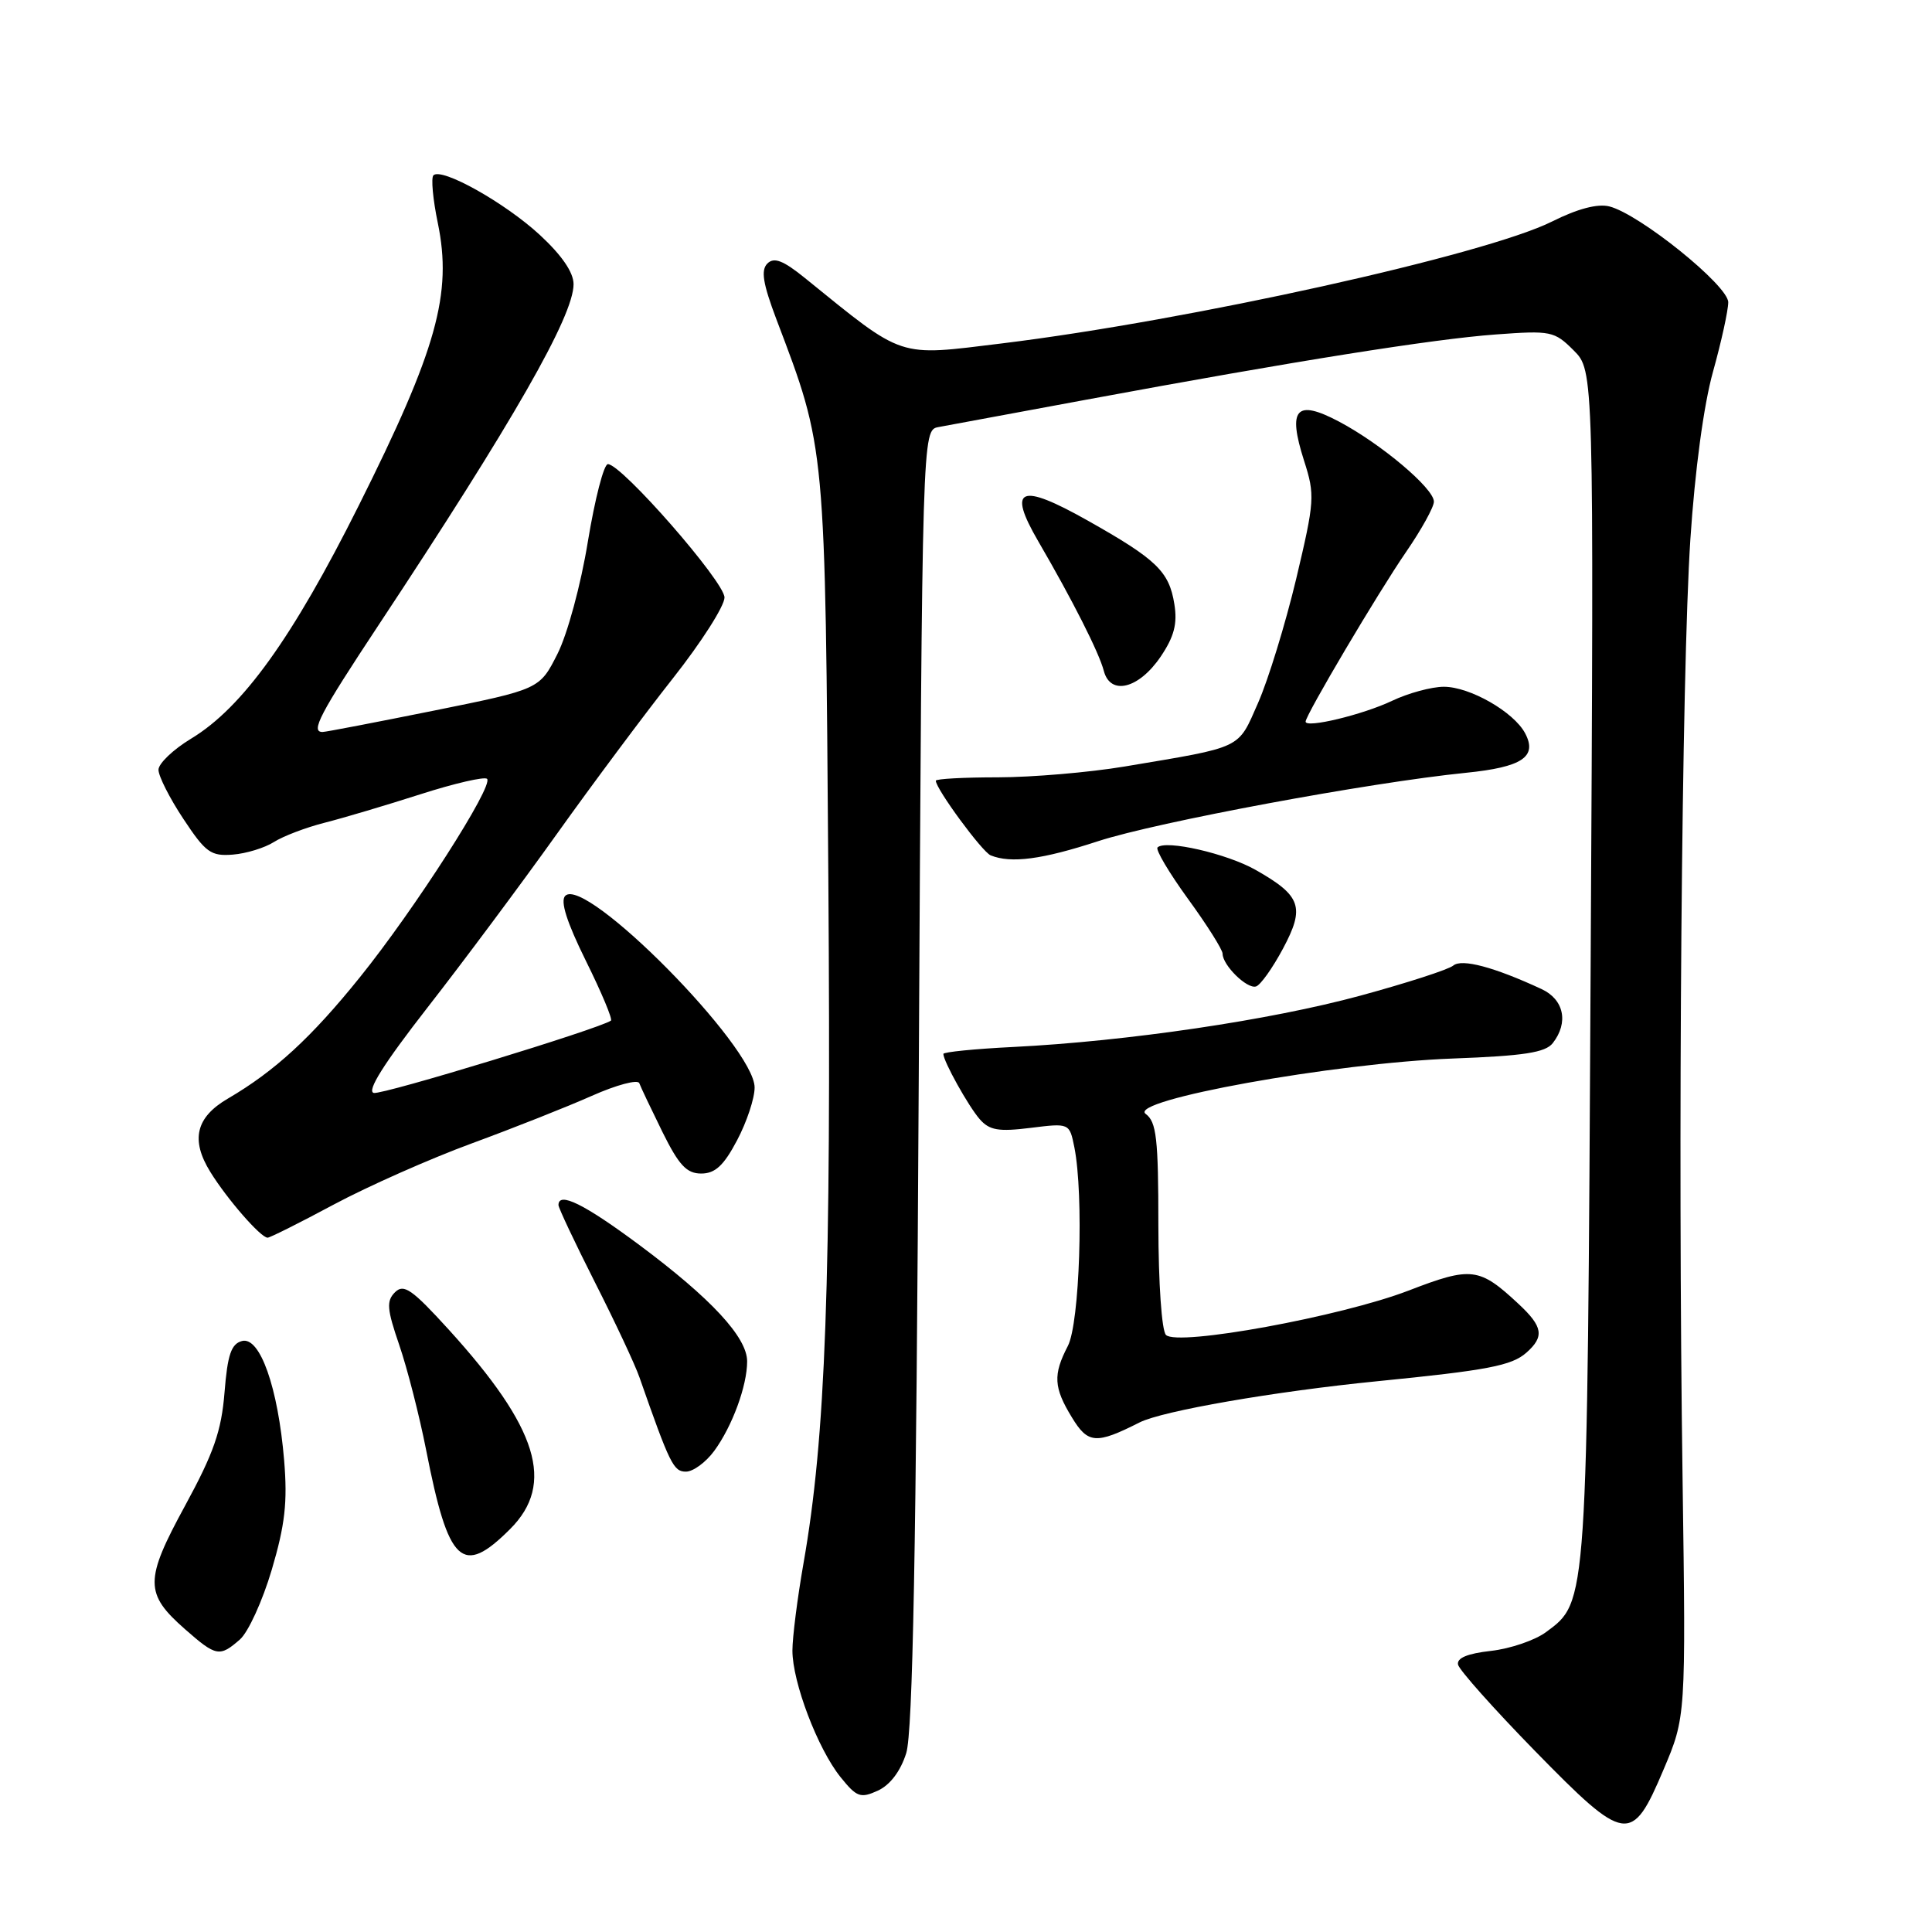 <?xml version="1.0" encoding="UTF-8" standalone="no"?>
<!DOCTYPE svg PUBLIC "-//W3C//DTD SVG 1.1//EN" "http://www.w3.org/Graphics/SVG/1.1/DTD/svg11.dtd" >
<svg xmlns="http://www.w3.org/2000/svg" xmlns:xlink="http://www.w3.org/1999/xlink" version="1.1" viewBox="0 0 256 256">
 <g >
 <path fill="currentColor"
d=" M 220.42 234.50 C 223.39 227.50 223.39 227.50 222.95 196.00 C 222.31 151.28 222.83 89.12 223.98 71.50 C 224.58 62.38 225.75 53.66 226.98 49.26 C 228.09 45.28 229.00 41.13 229.00 40.05 C 229.00 37.83 217.23 28.35 213.24 27.35 C 211.70 26.96 209.03 27.66 205.68 29.34 C 196.87 33.76 157.59 42.46 132.79 45.50 C 118.77 47.21 119.96 47.61 106.67 36.85 C 103.77 34.50 102.56 34.04 101.68 34.92 C 100.80 35.80 101.09 37.57 102.87 42.29 C 109.44 59.61 109.34 58.59 109.76 116.50 C 110.15 170.15 109.41 190.45 106.46 207.19 C 105.66 211.76 105.00 216.95 105.00 218.71 C 105.00 222.90 108.35 231.71 111.37 235.47 C 113.52 238.14 114.01 238.32 116.32 237.27 C 117.94 236.52 119.32 234.71 120.08 232.30 C 120.95 229.52 121.40 205.43 121.74 142.74 C 122.20 56.99 122.20 56.99 124.35 56.59 C 125.53 56.38 134.38 54.74 144.00 52.95 C 171.58 47.84 189.86 44.93 198.17 44.32 C 205.51 43.78 205.96 43.87 208.52 46.43 C 211.20 49.11 211.20 49.11 210.77 127.80 C 210.31 213.07 210.37 212.18 204.86 216.26 C 203.41 217.34 200.13 218.46 197.57 218.75 C 194.43 219.10 193.00 219.70 193.20 220.58 C 193.37 221.30 197.95 226.44 203.38 232.00 C 215.43 244.32 216.21 244.44 220.42 234.50 Z  M 31.78 217.25 C 32.89 216.29 34.79 212.12 36.01 208.00 C 37.77 202.04 38.11 199.06 37.65 193.50 C 36.84 183.84 34.45 177.07 32.07 177.69 C 30.64 178.07 30.15 179.48 29.75 184.51 C 29.34 189.61 28.32 192.54 24.53 199.50 C 19.14 209.39 19.14 211.16 24.53 215.89 C 28.64 219.50 29.10 219.59 31.78 217.25 Z  M 67.60 202.60 C 73.59 196.61 71.30 189.21 59.46 176.18 C 54.59 170.83 53.50 170.07 52.34 171.23 C 51.18 172.39 51.27 173.46 52.90 178.21 C 53.96 181.30 55.57 187.58 56.47 192.16 C 59.43 207.26 61.24 208.96 67.60 202.60 Z  M 94.64 192.25 C 97.03 188.99 99.00 183.62 99.00 180.39 C 99.00 177.20 94.23 172.05 84.72 164.97 C 77.42 159.54 74.00 157.85 74.00 159.68 C 74.00 160.05 76.18 164.67 78.84 169.93 C 81.51 175.19 84.16 180.85 84.73 182.50 C 88.77 194.03 89.24 195.00 90.89 195.00 C 91.85 195.00 93.53 193.76 94.64 192.25 Z  M 151.00 188.48 C 154.03 186.95 168.89 184.37 182.50 183.02 C 197.11 181.57 200.30 180.96 202.25 179.24 C 204.66 177.11 204.45 175.80 201.25 172.81 C 196.01 167.92 194.99 167.79 186.64 171.01 C 177.70 174.45 156.03 178.42 154.50 176.89 C 153.93 176.33 153.50 170.04 153.49 162.36 C 153.49 150.86 153.24 148.65 151.81 147.60 C 149.35 145.80 176.78 140.85 192.50 140.26 C 201.93 139.91 204.77 139.47 205.75 138.22 C 207.88 135.49 207.24 132.43 204.25 131.05 C 197.98 128.14 193.70 127.00 192.57 127.94 C 191.94 128.47 186.39 130.26 180.25 131.93 C 168.34 135.17 149.40 137.97 134.25 138.73 C 129.16 138.98 125.00 139.40 125.00 139.65 C 125.00 140.62 128.33 146.60 129.82 148.30 C 131.11 149.77 132.31 149.98 136.55 149.45 C 141.71 148.81 141.71 148.81 142.36 152.03 C 143.62 158.36 143.07 175.35 141.49 178.36 C 139.52 182.16 139.61 183.85 142.03 187.81 C 144.16 191.32 145.23 191.40 151.00 188.48 Z  M 44.26 159.59 C 48.79 157.17 57.00 153.53 62.50 151.51 C 68.00 149.49 75.17 146.65 78.43 145.20 C 81.69 143.75 84.52 143.00 84.71 143.53 C 84.91 144.07 86.29 146.97 87.78 150.00 C 89.96 154.40 90.98 155.50 92.92 155.50 C 94.76 155.50 95.90 154.45 97.67 151.09 C 98.95 148.67 100.00 145.52 99.99 144.09 C 99.97 138.68 77.57 116.03 74.90 118.70 C 74.21 119.39 75.09 122.17 77.64 127.33 C 79.71 131.51 81.20 135.07 80.95 135.24 C 79.31 136.35 50.71 145.08 49.53 144.82 C 48.55 144.60 50.84 140.96 56.65 133.50 C 61.37 127.45 69.08 117.10 73.79 110.50 C 78.50 103.90 85.43 94.61 89.18 89.86 C 92.93 85.11 96.00 80.30 96.00 79.17 C 96.00 77.09 82.37 61.50 80.55 61.50 C 80.01 61.50 78.83 66.10 77.90 71.73 C 76.97 77.47 75.19 84.02 73.87 86.64 C 71.50 91.33 71.50 91.33 57.50 94.16 C 49.80 95.71 43.16 96.99 42.75 96.99 C 41.11 97.01 42.33 94.67 50.16 82.83 C 67.99 55.88 76.00 41.88 76.00 37.66 C 76.00 36.09 74.44 33.82 71.52 31.12 C 66.89 26.85 58.51 22.16 57.43 23.23 C 57.10 23.57 57.36 26.41 58.01 29.54 C 59.95 38.91 57.89 46.30 47.53 67.00 C 38.76 84.54 32.12 93.77 25.33 97.87 C 22.95 99.31 21.00 101.17 21.00 102.00 C 21.00 102.84 22.48 105.77 24.30 108.51 C 27.25 112.97 27.94 113.47 30.85 113.24 C 32.64 113.10 35.09 112.34 36.30 111.57 C 37.51 110.80 40.52 109.65 43.00 109.02 C 45.48 108.39 51.20 106.69 55.72 105.24 C 60.24 103.79 64.21 102.88 64.54 103.20 C 65.44 104.11 54.96 120.47 47.68 129.50 C 41.24 137.50 36.40 141.94 30.21 145.56 C 25.95 148.04 25.23 151.03 27.87 155.29 C 30.10 158.90 34.55 164.00 35.46 164.00 C 35.77 164.00 39.73 162.02 44.26 159.59 Z  M 170.00 125.70 C 172.94 120.20 172.42 118.70 166.40 115.28 C 162.59 113.11 154.43 111.24 153.38 112.29 C 153.09 112.58 154.91 115.65 157.42 119.11 C 159.94 122.57 162.00 125.84 162.00 126.37 C 162.00 127.90 165.24 131.08 166.43 130.71 C 167.02 130.53 168.62 128.28 170.00 125.70 Z  M 145.51 111.46 C 153.27 108.93 181.49 103.68 194.24 102.40 C 201.70 101.65 203.75 100.28 202.08 97.15 C 200.57 94.32 194.76 91.00 191.32 91.00 C 189.70 91.00 186.60 91.84 184.44 92.87 C 180.56 94.71 173.00 96.53 173.00 95.62 C 173.00 94.75 182.61 78.52 186.31 73.14 C 188.34 70.19 190.00 67.19 190.00 66.47 C 190.00 64.71 182.98 58.80 177.42 55.86 C 171.74 52.86 170.59 54.14 172.79 61.03 C 174.26 65.61 174.20 66.37 171.75 76.71 C 170.32 82.69 168.05 90.08 166.70 93.14 C 163.97 99.33 164.84 98.91 149.00 101.57 C 144.32 102.35 136.79 102.99 132.25 103.00 C 127.71 103.00 124.00 103.20 124.00 103.45 C 124.00 104.52 130.15 112.89 131.27 113.34 C 133.96 114.43 138.09 113.89 145.51 111.46 Z  M 153.80 87.00 C 155.58 84.36 156.03 82.65 155.61 80.06 C 154.92 75.72 153.27 74.13 144.13 68.98 C 135.15 63.92 133.45 64.62 137.55 71.68 C 142.12 79.53 145.63 86.47 146.26 88.89 C 147.13 92.22 150.91 91.27 153.80 87.00 Z "/>
</g>
</svg>